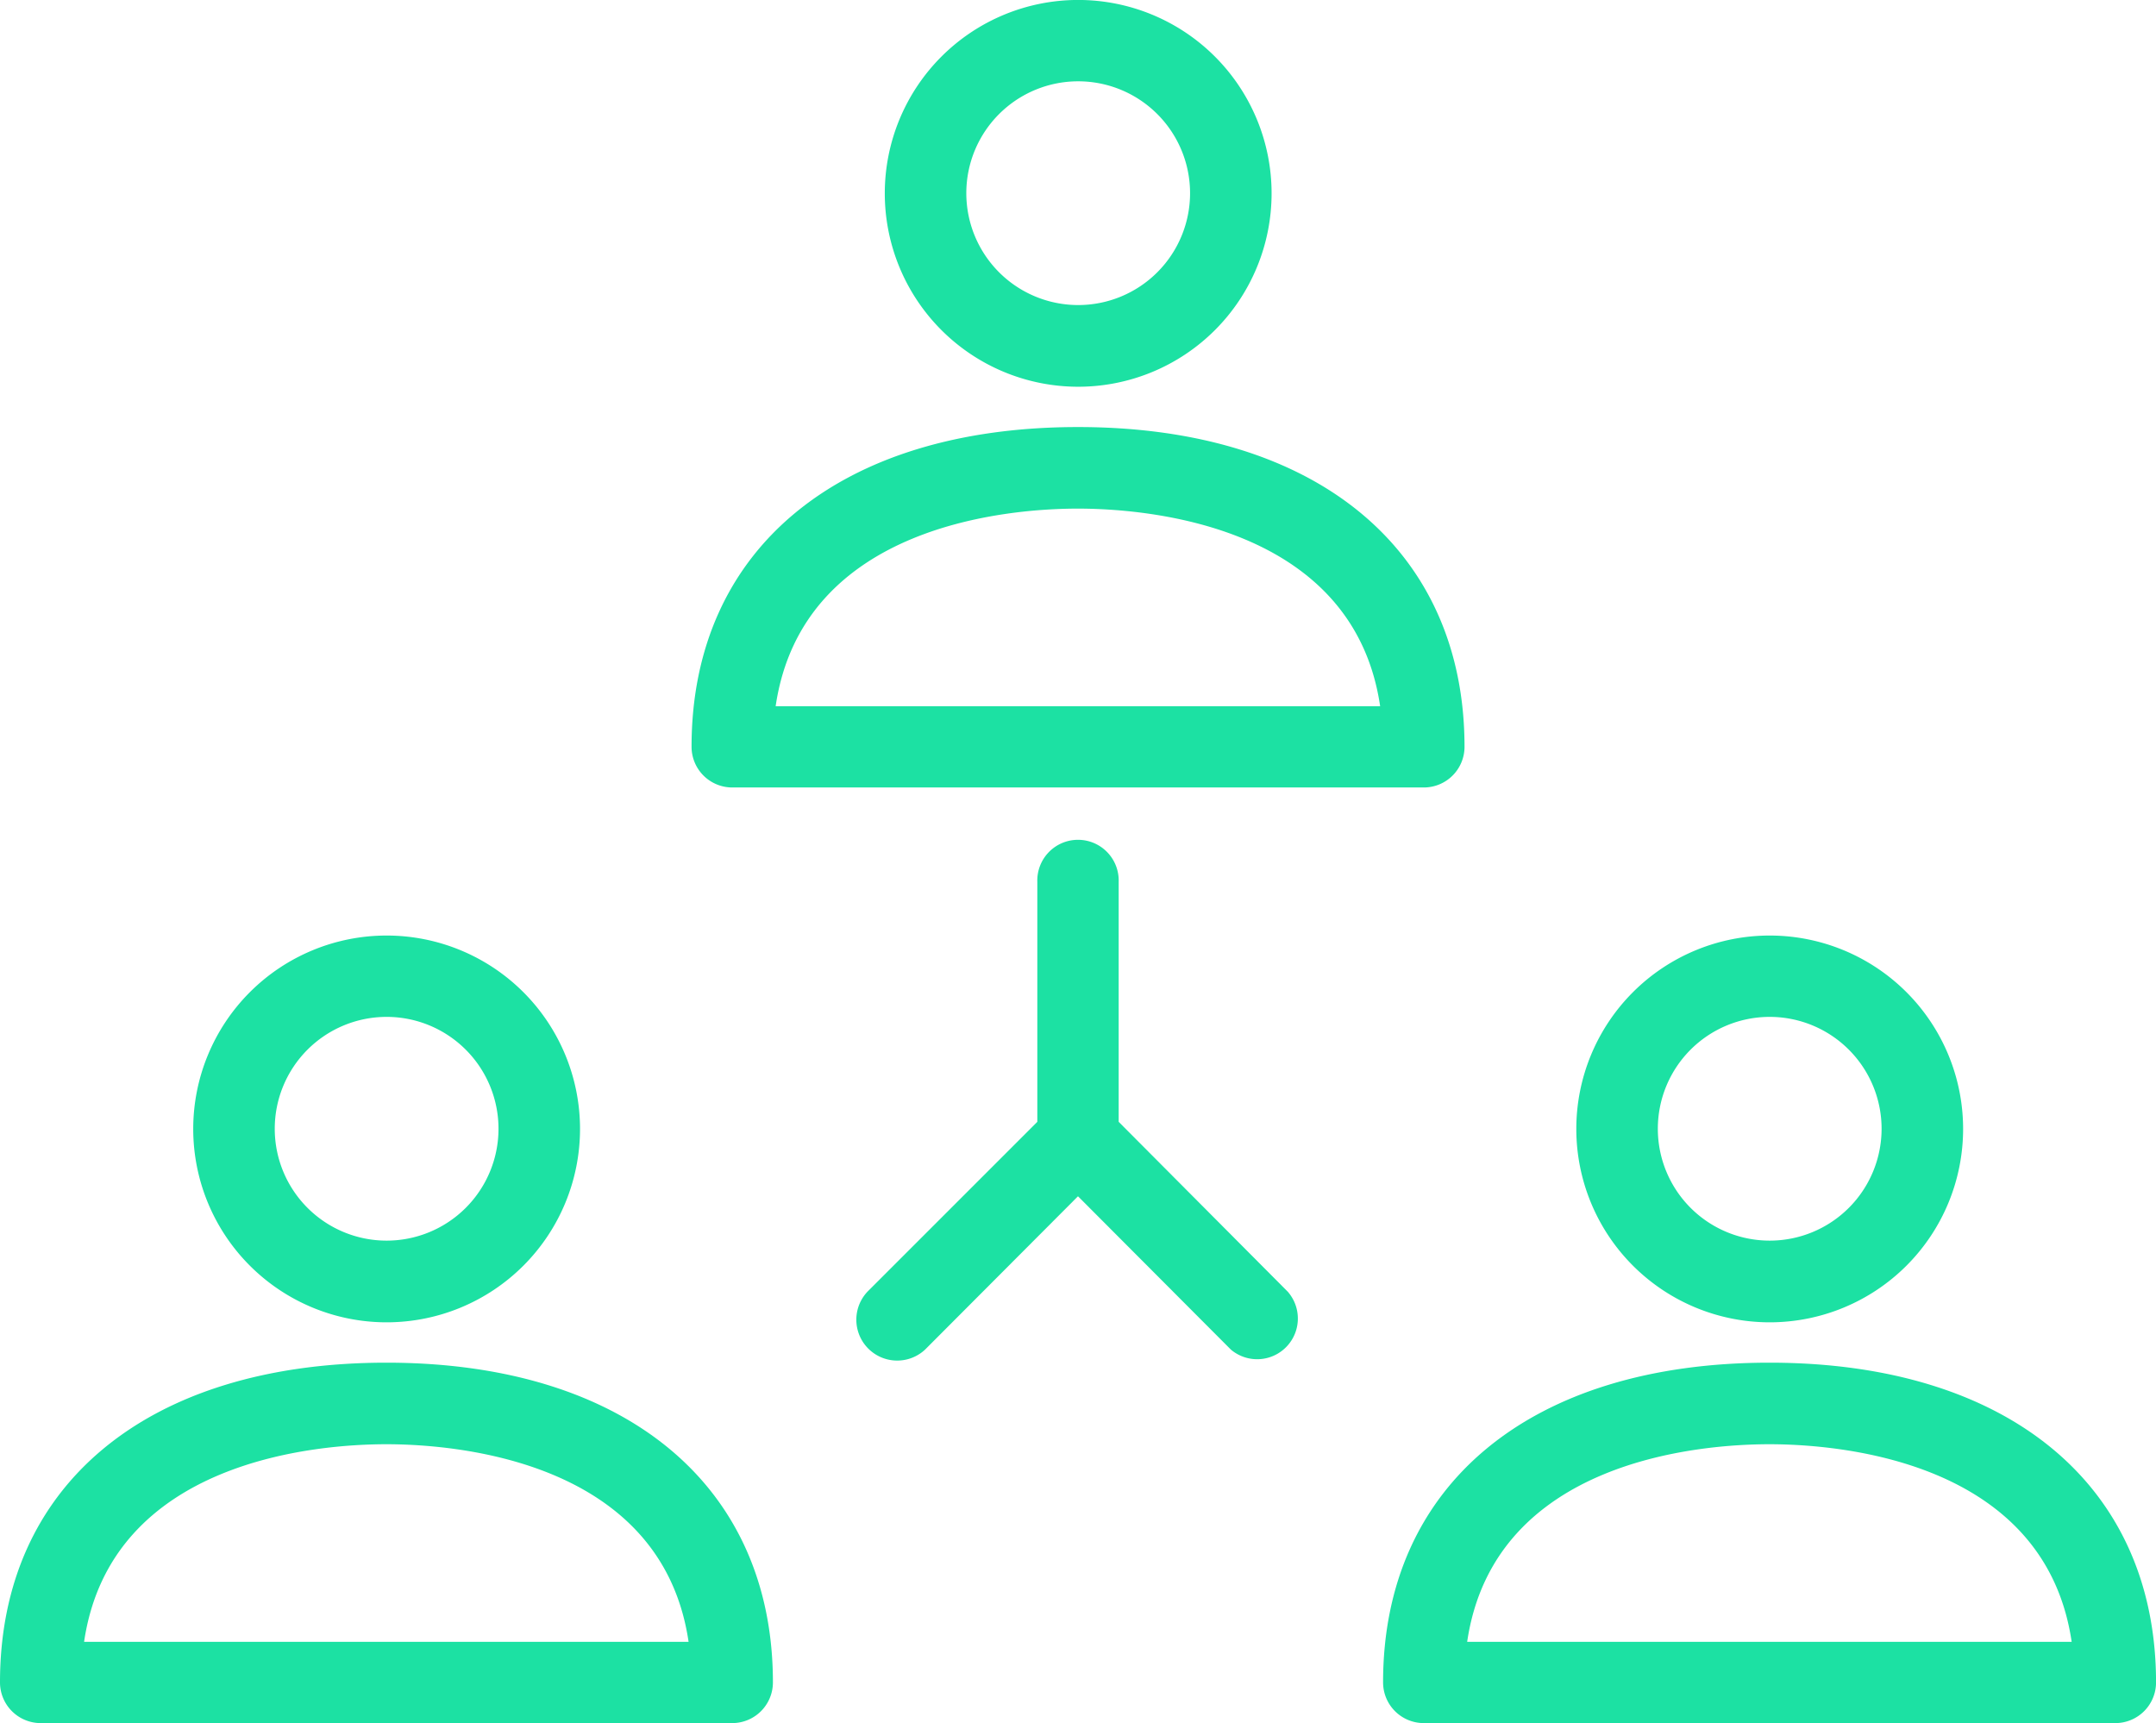 <svg xmlns="http://www.w3.org/2000/svg" width="51.281" height="40.984" viewBox="0 0 51.281 40.984">
  <g id="pos" transform="translate(0 -42.561)">
    <g id="Group_525" data-name="Group 525" transform="translate(16.449 52.719)">
      <g id="Group_524" data-name="Group 524" transform="translate(0 0)">
        <path id="Path_309" data-name="Path 309" d="M145.192,126.56c-5.67,0-9.192,2.9-9.192,7.605a.968.968,0,0,0,.968.968h16.449a.968.968,0,0,0,.968-.968C154.384,129.472,150.862,126.56,145.192,126.56ZM138,133.2c.639-4.344,5.6-4.7,7.189-4.7s6.55.358,7.189,4.7Z" transform="translate(-136 -126.56)" fill="#1ce1a3"/>
      </g>
    </g>
    <g id="Group_527" data-name="Group 527" transform="translate(21.045 42.56)">
      <g id="Group_526" data-name="Group 526" transform="translate(0 0)">
        <path id="Path_310" data-name="Path 310" d="M178.6,42.56a4.6,4.6,0,1,0,4.6,4.6A4.6,4.6,0,0,0,178.6,42.56Zm0,7.257a2.661,2.661,0,1,1,2.661-2.661A2.661,2.661,0,0,1,178.6,49.817Z" transform="translate(-174 -42.56)" fill="#1ce1a3"/>
      </g>
    </g>
    <g id="Group_529" data-name="Group 529" transform="translate(0 74.974)">
      <g id="Group_528" data-name="Group 528" transform="translate(0 0)">
        <path id="Path_311" data-name="Path 311" d="M9.192,310.56c-5.67,0-9.192,2.9-9.192,7.605a.968.968,0,0,0,.968.968H17.416a.968.968,0,0,0,.968-.968C18.384,313.472,14.862,310.56,9.192,310.56ZM2,317.2c.639-4.344,5.593-4.7,7.189-4.7s6.55.358,7.189,4.7Z" transform="translate(0 -310.56)" fill="#1ce1a3"/>
      </g>
    </g>
    <g id="Group_531" data-name="Group 531" transform="translate(4.596 64.814)">
      <g id="Group_530" data-name="Group 530" transform="translate(0 0)">
        <path id="Path_312" data-name="Path 312" d="M42.6,226.56a4.6,4.6,0,1,0,4.6,4.6A4.6,4.6,0,0,0,42.6,226.56Zm0,7.257a2.661,2.661,0,1,1,2.661-2.661A2.661,2.661,0,0,1,42.6,233.817Z" transform="translate(-38 -226.56)" fill="#1ce1a3"/>
      </g>
    </g>
    <g id="Group_533" data-name="Group 533" transform="translate(32.897 74.974)">
      <g id="Group_532" data-name="Group 532" transform="translate(0 0)">
        <path id="Path_313" data-name="Path 313" d="M281.192,310.56c-5.67,0-9.192,2.9-9.192,7.605a.968.968,0,0,0,.968.968h16.449a.968.968,0,0,0,.968-.968C290.384,313.472,286.862,310.56,281.192,310.56ZM274,317.2c.639-4.344,5.593-4.7,7.189-4.7s6.55.358,7.189,4.7Z" transform="translate(-272 -310.56)" fill="#1ce1a3"/>
      </g>
    </g>
    <g id="Group_535" data-name="Group 535" transform="translate(37.493 64.814)">
      <g id="Group_534" data-name="Group 534" transform="translate(0 0)">
        <path id="Path_314" data-name="Path 314" d="M314.6,226.56a4.6,4.6,0,1,0,4.6,4.6A4.6,4.6,0,0,0,314.6,226.56Zm0,7.257a2.661,2.661,0,1,1,2.661-2.661A2.661,2.661,0,0,1,314.6,233.817Z" transform="translate(-310 -226.56)" fill="#1ce1a3"/>
      </g>
    </g>
    <g id="Group_537" data-name="Group 537" transform="translate(20.349 62.569)">
      <g id="Group_536" data-name="Group 536">
        <path id="Path_315" data-name="Path 315" d="M178.541,218.73l-4.035-4.054v-5.709a.968.968,0,1,0-1.935,0v5.709l-4.035,4.035a.972.972,0,0,0,1.364,1.384l3.638-3.648,3.638,3.648a.968.968,0,0,0,1.364-1.364Z" transform="translate(-168.247 -208)" fill="#1ce1a3"/>
      </g>
    </g>
  </g>
</svg>
